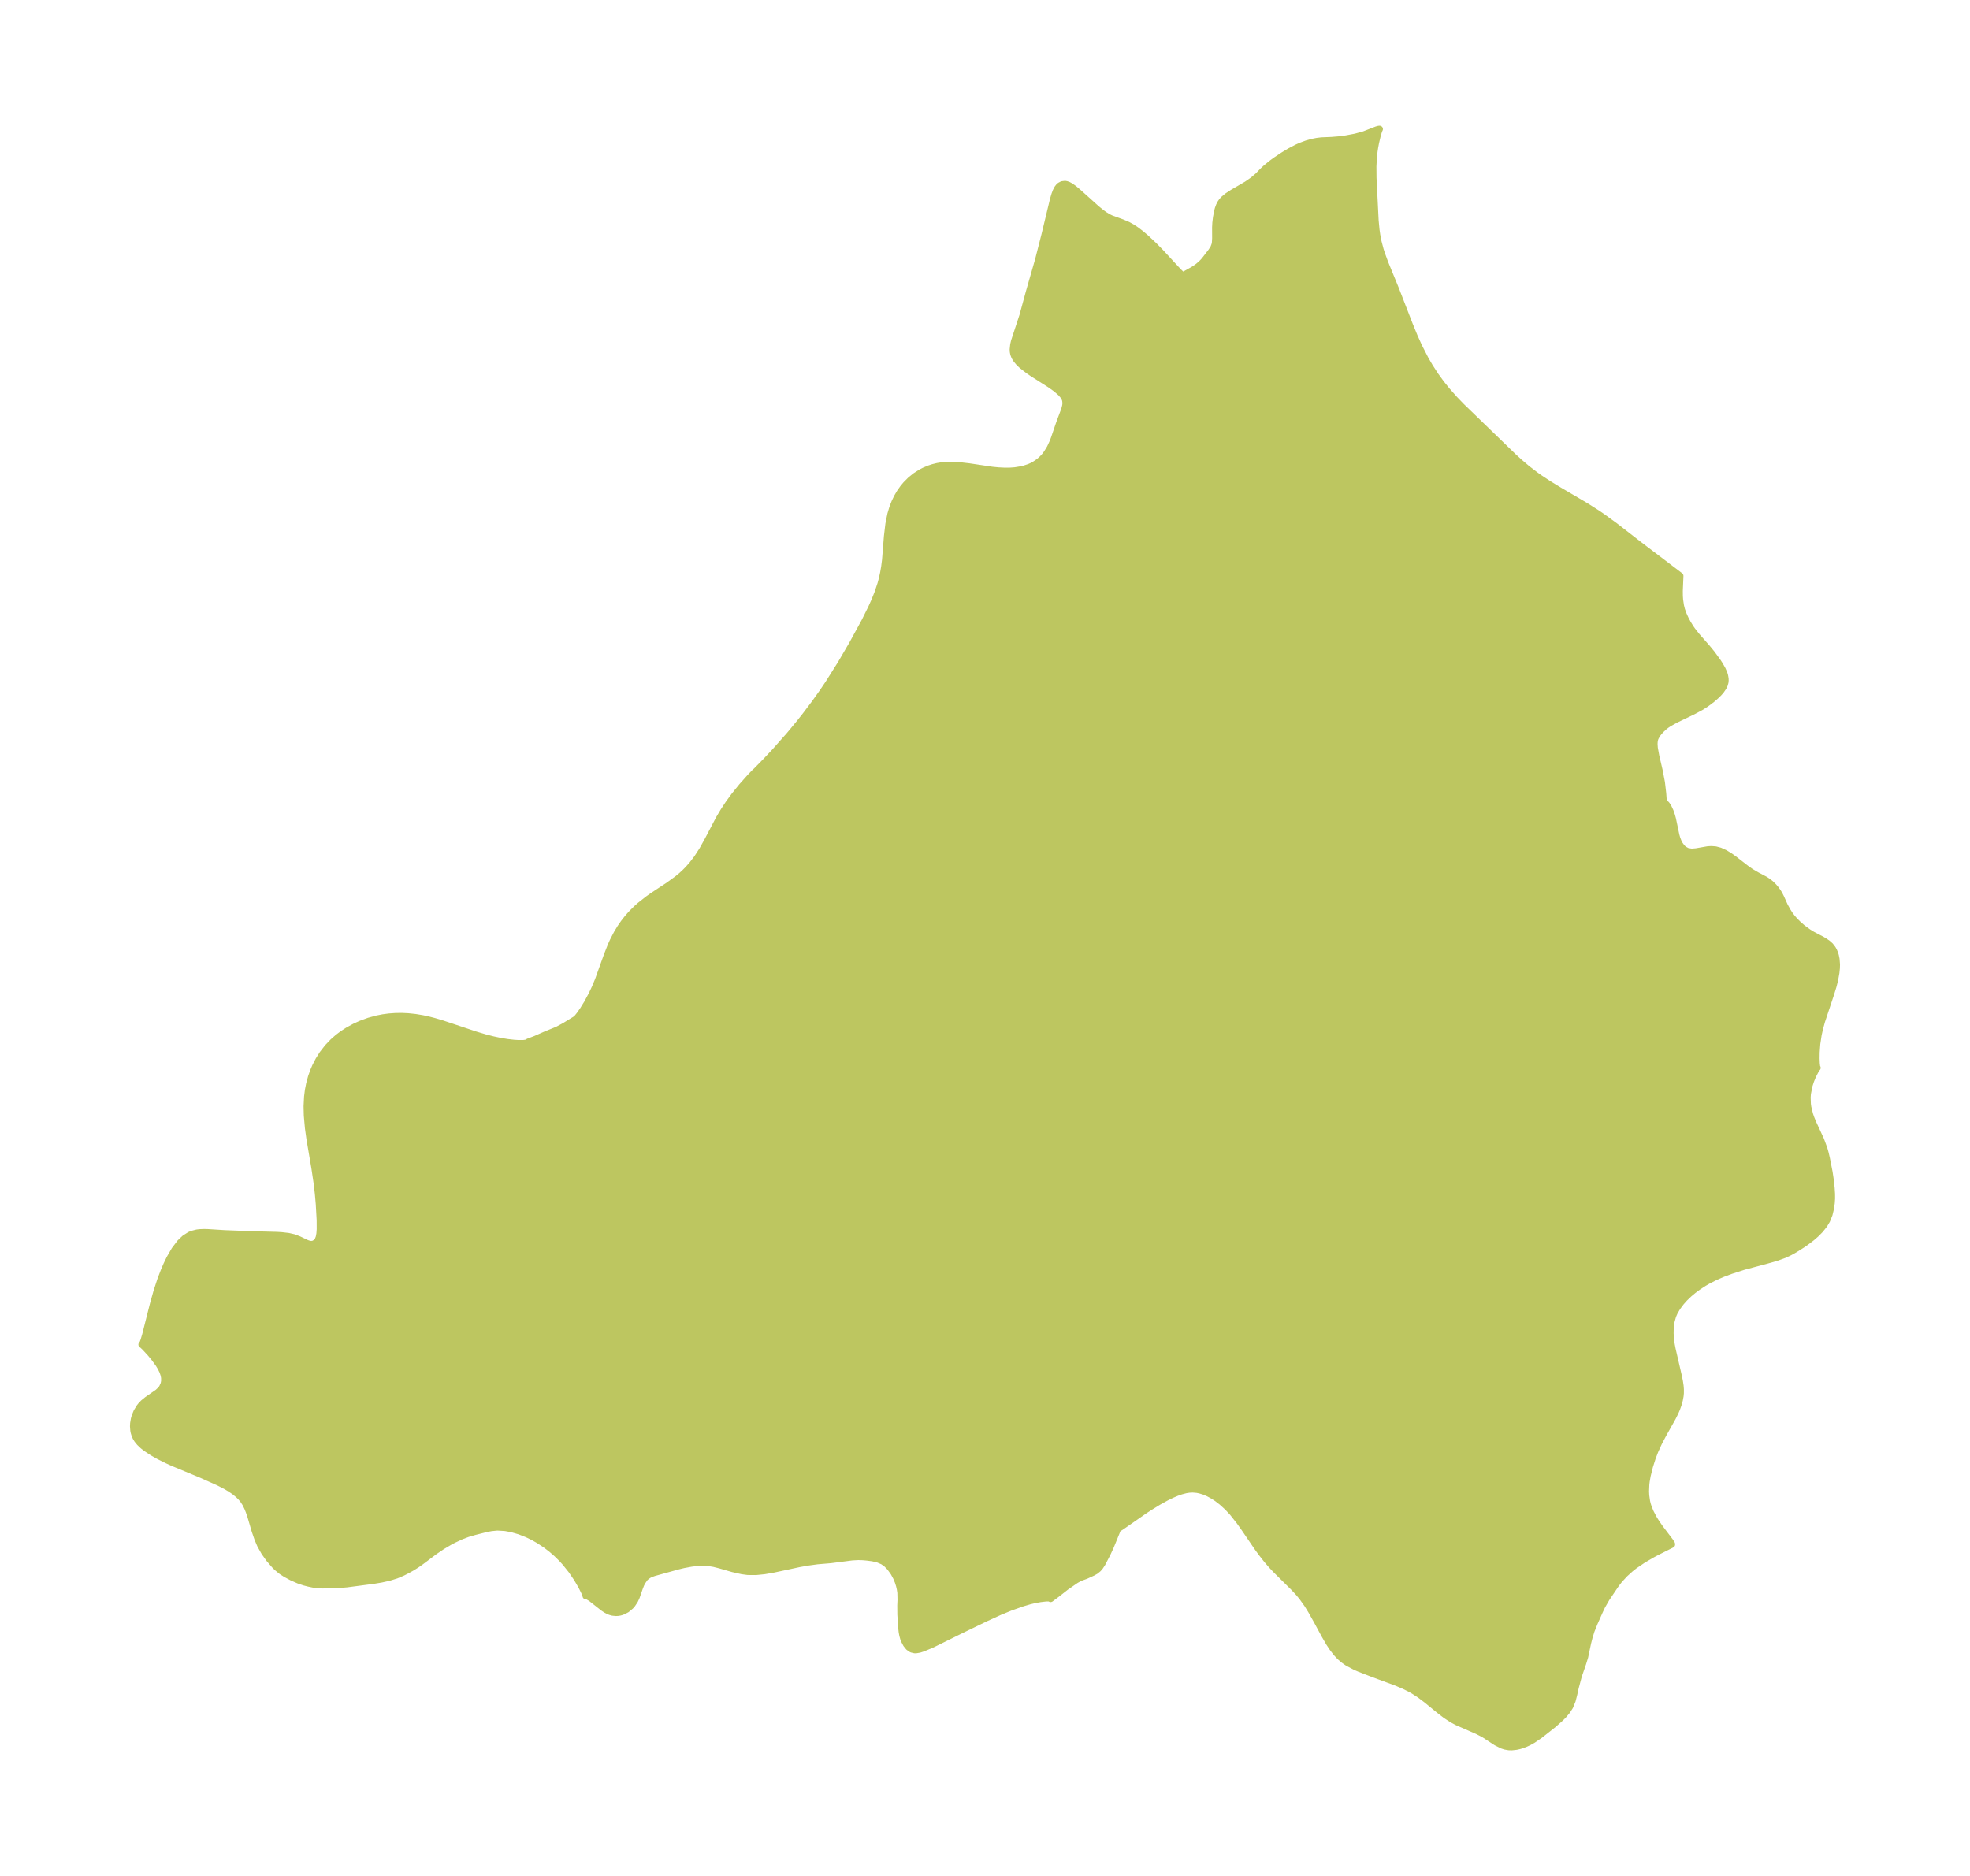 <?xml version="1.0" encoding="UTF-8"?>
<!DOCTYPE svg  PUBLIC '-//W3C//DTD SVG 1.1//EN'  'http://www.w3.org/Graphics/SVG/1.1/DTD/svg11.dtd'>
<svg width="294.53pt" height="280.51pt" version="1.1" viewBox="0 0 294.53 280.51" xmlns="http://www.w3.org/2000/svg" xmlns:xlink="http://www.w3.org/1999/xlink">
 <defs>
  <style type="text/css">*{stroke-linejoin: round; stroke-linecap: butt}</style>
 </defs>
 <g id="figure_1">
  <g id="patch_1">
   <path d="m0 280.51h294.53v-280.51h-294.53v280.51z" fill="none"/>
  </g>
  <g id="axes_1">
   <g id="PatchCollection_1">
    <defs>
     <path id="m692164c813" d="m206.99-241.37 1.649 4.027 2.116 5.448 0.691 1.683 0.678 1.509 0.982 1.92 0.647 1.112 0.872 1.342 0.859 1.18 0.867 1.075 1.13 1.271 1.018 1.056 7.752 7.507 0.931 0.852 1.133 0.96 1.244 0.953 0.616 0.437 1.381 0.911 1.52 0.927 4.009 2.357 1.674 1.063 0.842 0.572 1.831 1.337 3.521 2.736 6.233 4.729-0.094 2.249 0.008 0.775 0.039 0.569 0.132 0.887 0.155 0.615 0.26 0.716 0.295 0.645 0.334 0.63 0.444 0.716 0.256 0.366 0.681 0.864 1.506 1.71 0.721 0.88 0.887 1.216 0.307 0.476 0.387 0.685 0.257 0.589 0.103 0.338 0.076 0.439 0.008 0.276-0.028 0.272-0.102 0.366-0.167 0.354-0.375 0.545-0.328 0.37-0.431 0.421-0.575 0.497-0.89 0.668-0.786 0.499-1.132 0.605-2.571 1.236-1.02 0.564-0.392 0.26-0.299 0.228-0.452 0.415-0.344 0.365-0.301 0.385-0.274 0.505-0.077 0.228-0.067 0.357-0.018 0.381 0.04 0.584 0.222 1.221 0.494 2.113 0.349 1.816 0.191 1.627 0.082 1.121-0.01 0.341 0.072-0.029 0.153 0.024 0.229 0.188 0.261 0.379 0.315 0.667 0.215 0.623 0.14 0.506 0.513 2.439 0.135 0.481 0.208 0.534 0.211 0.394 0.271 0.374 0.225 0.233 0.152 0.125 0.488 0.261 0.639 0.103 0.683-0.055 1.754-0.305 0.506-0.029 0.621 0.048 0.664 0.177 0.752 0.34 0.741 0.452 0.599 0.43 1.826 1.415 0.709 0.5 0.912 0.535 1.175 0.618 0.452 0.289 0.411 0.324 0.462 0.452 0.289 0.339 0.338 0.469 0.217 0.362 0.234 0.466 0.557 1.24 0.457 0.824 0.327 0.506 0.323 0.427 0.387 0.445 0.549 0.55 0.625 0.542 0.844 0.621 0.619 0.383 1.455 0.762 0.429 0.258 0.426 0.297 0.379 0.34 0.355 0.461 0.173 0.312 0.181 0.439 0.087 0.295 0.099 0.489 0.064 0.808-0.017 0.55-0.072 0.699-0.191 1.056-0.237 0.931-0.351 1.137-1.361 4.088-0.306 1.111-0.203 0.916-0.207 1.379-0.093 1.266-0.012 0.932 0.026 0.697 0.064 0.565 0.031 0.093 0.043 0.03-0.129 0.138-0.1 0.158-0.48 0.944-0.282 0.7-0.236 0.736-0.234 1.193-0.039 0.557 0.033 0.996 0.067 0.486 0.27 1.089 0.186 0.537 0.338 0.816 1.123 2.426 0.49 1.323 0.174 0.617 0.198 0.843 0.401 2.034 0.154 1.02 0.157 1.374 0.055 0.877 0.004 0.676-0.043 0.663-0.104 0.758-0.227 0.945-0.356 0.889-0.398 0.666-0.594 0.748-0.642 0.65-0.604 0.525-0.906 0.689-0.555 0.383-1.083 0.682-0.778 0.435-0.761 0.363-1.221 0.442-1.693 0.483-3.16 0.838-1.992 0.643-1.088 0.407-1.107 0.472-1.126 0.566-0.672 0.389-0.851 0.554-0.739 0.547-0.642 0.536-0.659 0.636-0.52 0.584-0.556 0.746-0.437 0.745-0.243 0.556-0.252 0.908-0.111 0.872-0.017 0.855 0.056 0.847 0.114 0.831 0.136 0.699 0.931 4.039 0.154 0.756 0.1 0.663 0.042 0.508-0.001 0.588-0.039 0.407-0.112 0.604-0.19 0.682-0.221 0.617-0.229 0.535-0.414 0.829-1.406 2.501-0.644 1.224-0.559 1.224-0.387 1.013-0.412 1.29-0.343 1.375-0.155 0.882-0.053 0.446-0.043 1.049 0.03 0.614 0.127 0.895 0.108 0.446 0.159 0.494 0.296 0.712 0.48 0.912 0.369 0.596 0.571 0.825 1.525 2.011 0.223 0.349 0.008 0.09-2.222 1.116-0.695 0.371-1.347 0.782-1.308 0.887-0.603 0.477-0.849 0.769-0.815 0.882-0.519 0.675-1.407 2.085-0.661 1.148-0.336 0.708-0.82 1.842-0.456 1.14-0.307 1.006-0.21 0.821-0.438 2.081-0.291 0.946-0.646 1.87-0.48 1.803-0.214 0.974-0.243 0.947-0.364 0.895-0.412 0.644-0.503 0.603-0.43 0.441-1.124 1.001-2.038 1.608-1.034 0.706-0.596 0.331-0.505 0.235-0.554 0.209-0.363 0.108-0.444 0.099-0.683 0.075-0.444-0.011-0.557-0.098-0.404-0.133-0.903-0.45-1.854-1.211-0.993-0.511-3.023-1.325-0.749-0.398-0.965-0.636-0.945-0.727-1.904-1.558-0.997-0.751-0.928-0.604-0.488-0.277-0.925-0.461-1.151-0.493-3.491-1.288-2.052-0.796-0.644-0.282-1.142-0.606-0.662-0.465-0.528-0.472-0.486-0.528-0.56-0.727-0.517-0.784-0.669-1.156-1.13-2.091-0.876-1.56-0.578-0.936-0.784-1.101-0.533-0.639-0.722-0.777-2.61-2.582-0.699-0.739-0.713-0.828-0.759-0.968-0.58-0.791-2.055-3.014-0.67-0.944-1.061-1.344-0.738-0.791-0.853-0.776-0.701-0.54-0.621-0.407-0.678-0.368-0.66-0.28-0.608-0.186-0.451-0.091-0.648-0.054-0.526 0.026-0.493 0.076-0.731 0.192-0.62 0.219-0.763 0.323-0.83 0.407-1.173 0.649-1.278 0.785-0.822 0.538-3.453 2.403-0.262 0.166-0.219 0.068-1.112 2.716-0.476 1.034-0.768 1.481-0.332 0.508-0.258 0.302-0.405 0.332-0.421 0.237-1.028 0.472-0.882 0.318-0.624 0.347-1.469 1.011-1.331 1.048-0.97 0.724-0.049-0.065-0.126-0.028-0.512 0.002-0.842 0.098-0.873 0.159-0.724 0.173-1.047 0.307-1.831 0.647-1.551 0.633-2.119 0.968-3.285 1.589-4.742 2.338-1.363 0.575-0.549 0.178-0.498 0.084-0.224-0.002-0.433-0.105-0.444-0.301-0.363-0.451-0.291-0.555-0.124-0.317-0.133-0.468-0.092-0.499-0.068-0.618-0.13-1.956-0.012-1.36 0.037-0.877-0.024-1.065-0.084-0.557-0.121-0.516-0.176-0.557-0.271-0.652-0.391-0.723-0.549-0.761-0.501-0.512-0.564-0.404-0.725-0.309-0.793-0.184-0.84-0.111-0.653-0.057-0.67-0.021-0.94 0.052-3.175 0.41-2.015 0.17-1.315 0.179-1.361 0.238-3.942 0.843-1.292 0.222-1.263 0.128-1.223-0.011-0.86-0.116-1.375-0.31-1.89-0.544-0.936-0.237-0.935-0.148-0.851-0.027-0.851 0.052-0.772 0.095-1.138 0.211-0.84 0.204-3.567 0.987-0.519 0.189-0.265 0.135-0.303 0.203-0.285 0.261-0.42 0.608-0.162 0.336-0.203 0.512-0.477 1.37-0.239 0.513-0.387 0.582-0.228 0.265-0.605 0.507-0.701 0.343-0.325 0.088-0.277 0.044-0.302 0.015-0.482-0.049-0.362-0.099-0.285-0.117-0.305-0.161-0.439-0.287-1.867-1.472-0.489-0.282-0.265-0.032-0.025-0.162-0.11-0.275-0.51-1.034-0.681-1.164-0.829-1.215-0.933-1.165-0.538-0.59-0.741-0.727-0.779-0.676-0.848-0.648-1.022-0.675-0.84-0.477-0.899-0.436-1.141-0.449-1.188-0.342-0.966-0.176-1.117-0.067-0.217 0.007-0.79 0.082-0.681 0.13-1.779 0.448-1.03 0.301-0.968 0.365-1.163 0.542-0.549 0.291-1.149 0.68-1.148 0.78-2.01 1.508-0.625 0.442-0.678 0.425-0.692 0.39-0.735 0.378-0.947 0.404-1.106 0.344-1.152 0.255-1.174 0.196-3.976 0.521-0.679 0.056-2.089 0.091-0.822 0.019-0.809-0.038-0.649-0.094-0.641-0.135-0.679-0.174-0.827-0.282-1.046-0.461-0.932-0.506-0.578-0.375-0.691-0.566-0.322-0.319-0.849-0.98-0.701-0.987-0.605-1.078-0.392-0.913-0.427-1.231-0.648-2.212-0.237-0.684-0.242-0.595-0.301-0.602-0.352-0.537-0.344-0.404-0.36-0.35-0.537-0.441-0.607-0.421-0.735-0.435-1.074-0.551-2.562-1.146-4.233-1.76-0.856-0.387-1.269-0.632-0.922-0.521-1.032-0.681-0.44-0.348-0.484-0.46-0.348-0.427-0.214-0.348-0.158-0.349-0.125-0.404-0.056-0.28-0.049-0.63 0.021-0.436 0.109-0.654 0.115-0.408 0.277-0.671 0.417-0.681 0.205-0.262 0.369-0.387 0.557-0.458 1.611-1.12 0.43-0.408 0.206-0.272 0.255-0.559 0.083-0.419-0.002-0.526-0.083-0.437-0.169-0.496-0.272-0.565-0.33-0.547-0.683-0.936-0.574-0.689-0.803-0.875-0.36-0.339-0.12-0.08 0.138-0.147 0.167-0.445 0.249-0.832 1.148-4.551 0.546-1.948 0.587-1.788 0.483-1.265 0.424-0.984 0.449-0.926 0.735-1.27 0.813-1.073 0.695-0.662 0.762-0.483 0.342-0.142 0.721-0.185 0.382-0.049 0.686-0.029 0.53 0.014 2.582 0.163 4.328 0.166 3.416 0.087 0.735 0.045 0.996 0.116 0.799 0.181 0.776 0.297 1.202 0.569 0.364 0.118 0.298 0.037 0.352-0.057 0.376-0.222 0.257-0.327 0.17-0.438 0.1-0.538 0.048-0.651-0.006-1.401-0.135-2.408-0.135-1.523-0.178-1.55-0.342-2.297-0.745-4.392-0.22-1.59-0.167-1.861-0.033-1.394 0.072-1.407 0.122-0.973 0.184-0.949 0.281-1.034 0.303-0.858 0.32-0.747 0.484-0.935 0.579-0.917 0.77-0.989 0.798-0.834 0.716-0.629 0.688-0.521 0.788-0.515 1.039-0.571 0.958-0.436 1.181-0.432 1.211-0.33 0.895-0.175 0.901-0.12 0.999-0.071 0.899-0.009 0.908 0.041 1.111 0.116 1.081 0.18 0.852 0.186 0.858 0.221 1.087 0.319 5.171 1.724 1.355 0.402 1.201 0.309 1.071 0.228 1.046 0.174 1.024 0.117 0.68 0.042 0.733-0.004 0.536-0.074 0.196-0.154 0.046-0.013 1.03-0.389 1.484-0.656 1.804-0.736 1.068-0.571 1.623-0.996 0.085-0.047 0.165-0.172 0.377-0.471 0.478-0.68 0.664-1.076 0.664-1.236 0.476-1.004 0.492-1.175 1.326-3.692 0.581-1.473 0.306-0.68 0.59-1.142 0.524-0.864 0.501-0.723 0.548-0.704 0.553-0.63 0.764-0.766 0.571-0.509 1.205-0.948 0.701-0.494 2.325-1.533 1.376-1.002 0.624-0.521 0.487-0.449 0.465-0.471 0.595-0.675 0.748-0.973 0.8-1.237 0.817-1.473 1.664-3.179 0.694-1.166 0.693-1.052 0.87-1.197 1.141-1.412 1.29-1.448 0.652-0.673 0.215-0.19 1.521-1.553 1.287-1.373 2.155-2.432 1.552-1.876 0.803-1.017 1.403-1.86 1.133-1.589 0.953-1.411 1.822-2.892 1.74-2.981 1.85-3.391 0.989-1.991 0.465-1.033 0.509-1.264 0.432-1.296 0.216-0.805 0.194-0.898 0.149-0.87 0.131-1.034 0.283-3.538 0.214-1.815 0.296-1.471 0.285-0.959 0.332-0.851 0.358-0.74 0.407-0.697 0.486-0.691 0.425-0.511 0.671-0.674 0.737-0.596 0.839-0.534 0.506-0.261 0.681-0.288 0.608-0.201 0.667-0.164 0.618-0.104 0.565-0.059 0.581-0.026 1.266 0.041 1.691 0.196 3.444 0.512 0.927 0.091 0.984 0.048 0.785-0.008 0.728-0.053 1.019-0.164 0.301-0.073 0.808-0.266 0.403-0.177 0.394-0.209 0.653-0.442 0.427-0.372 0.397-0.423 0.35-0.452 0.497-0.815 0.395-0.853 0.205-0.529 0.809-2.37 0.671-1.786 0.133-0.41 0.093-0.397 0.036-0.367-0.053-0.445-0.128-0.328-0.234-0.368-0.333-0.38-0.686-0.599-0.92-0.655-2.59-1.647-0.665-0.453-0.968-0.759-0.46-0.446-0.375-0.459-0.147-0.228-0.102-0.19-0.141-0.363-0.071-0.356-0.018-0.331 0.074-0.706 0.121-0.52 1.256-3.822 0.963-3.533 1.393-4.861 0.938-3.68 1.268-5.273 0.225-0.763 0.186-0.49 0.227-0.436 0.21-0.271 0.144-0.129 0.345-0.184 0.43-0.05 0.226 0.041 0.268 0.097 0.359 0.195 0.515 0.371 0.563 0.474 2.806 2.52 0.711 0.575 0.428 0.311 0.548 0.338 0.462 0.224 1.649 0.6 0.863 0.367 0.62 0.346 0.628 0.419 0.673 0.512 0.744 0.629 1.246 1.171 0.956 0.977 2.635 2.85 0.602 0.587 0.108 0.074 1.634-0.922 0.63-0.432 0.482-0.409 0.346-0.353 0.255-0.304 0.891-1.157 0.358-0.553 0.18-0.467 0.063-0.318 0.04-0.654-0.007-1.631 0.035-0.687 0.092-0.791 0.191-1.001 0.093-0.336 0.166-0.448 0.2-0.386 0.179-0.26 0.268-0.3 0.576-0.481 0.774-0.507 2.122-1.238 0.887-0.615 0.801-0.678 0.713-0.738 0.527-0.488 0.877-0.704 0.593-0.429 1.093-0.726 0.939-0.565 1.067-0.562 0.584-0.261 0.874-0.325 0.872-0.245 0.664-0.131 0.655-0.081 1.528-0.062 1.116-0.091 1.06-0.143 1.403-0.265 1.263-0.345 1.916-0.745 0.287-0.079 0.128-0.008-0.096 0.198-0.223 0.736-0.259 1.098-0.128 0.685-0.098 0.649-0.105 0.982-0.063 1.238 0.014 1.721 0.32 6.389 0.132 1.389 0.11 0.769 0.202 1.04 0.304 1.153 0.183 0.575 0.444 1.219" stroke="#bdc660"/>
    </defs>
    <g clip-path="url(#pf767503e3f)">
     <use y="280.512" fill="#bdc660" stroke="#bdc660" xlink:href="#m692164c813"/>
    </g>
   </g>
  </g>
 </g>
 <defs>
  <clipPath id="pf767503e3f">
   <rect x="7.2" y="7.2" width="280.13" height="266.11"/>
  </clipPath>
 </defs>
</svg>
